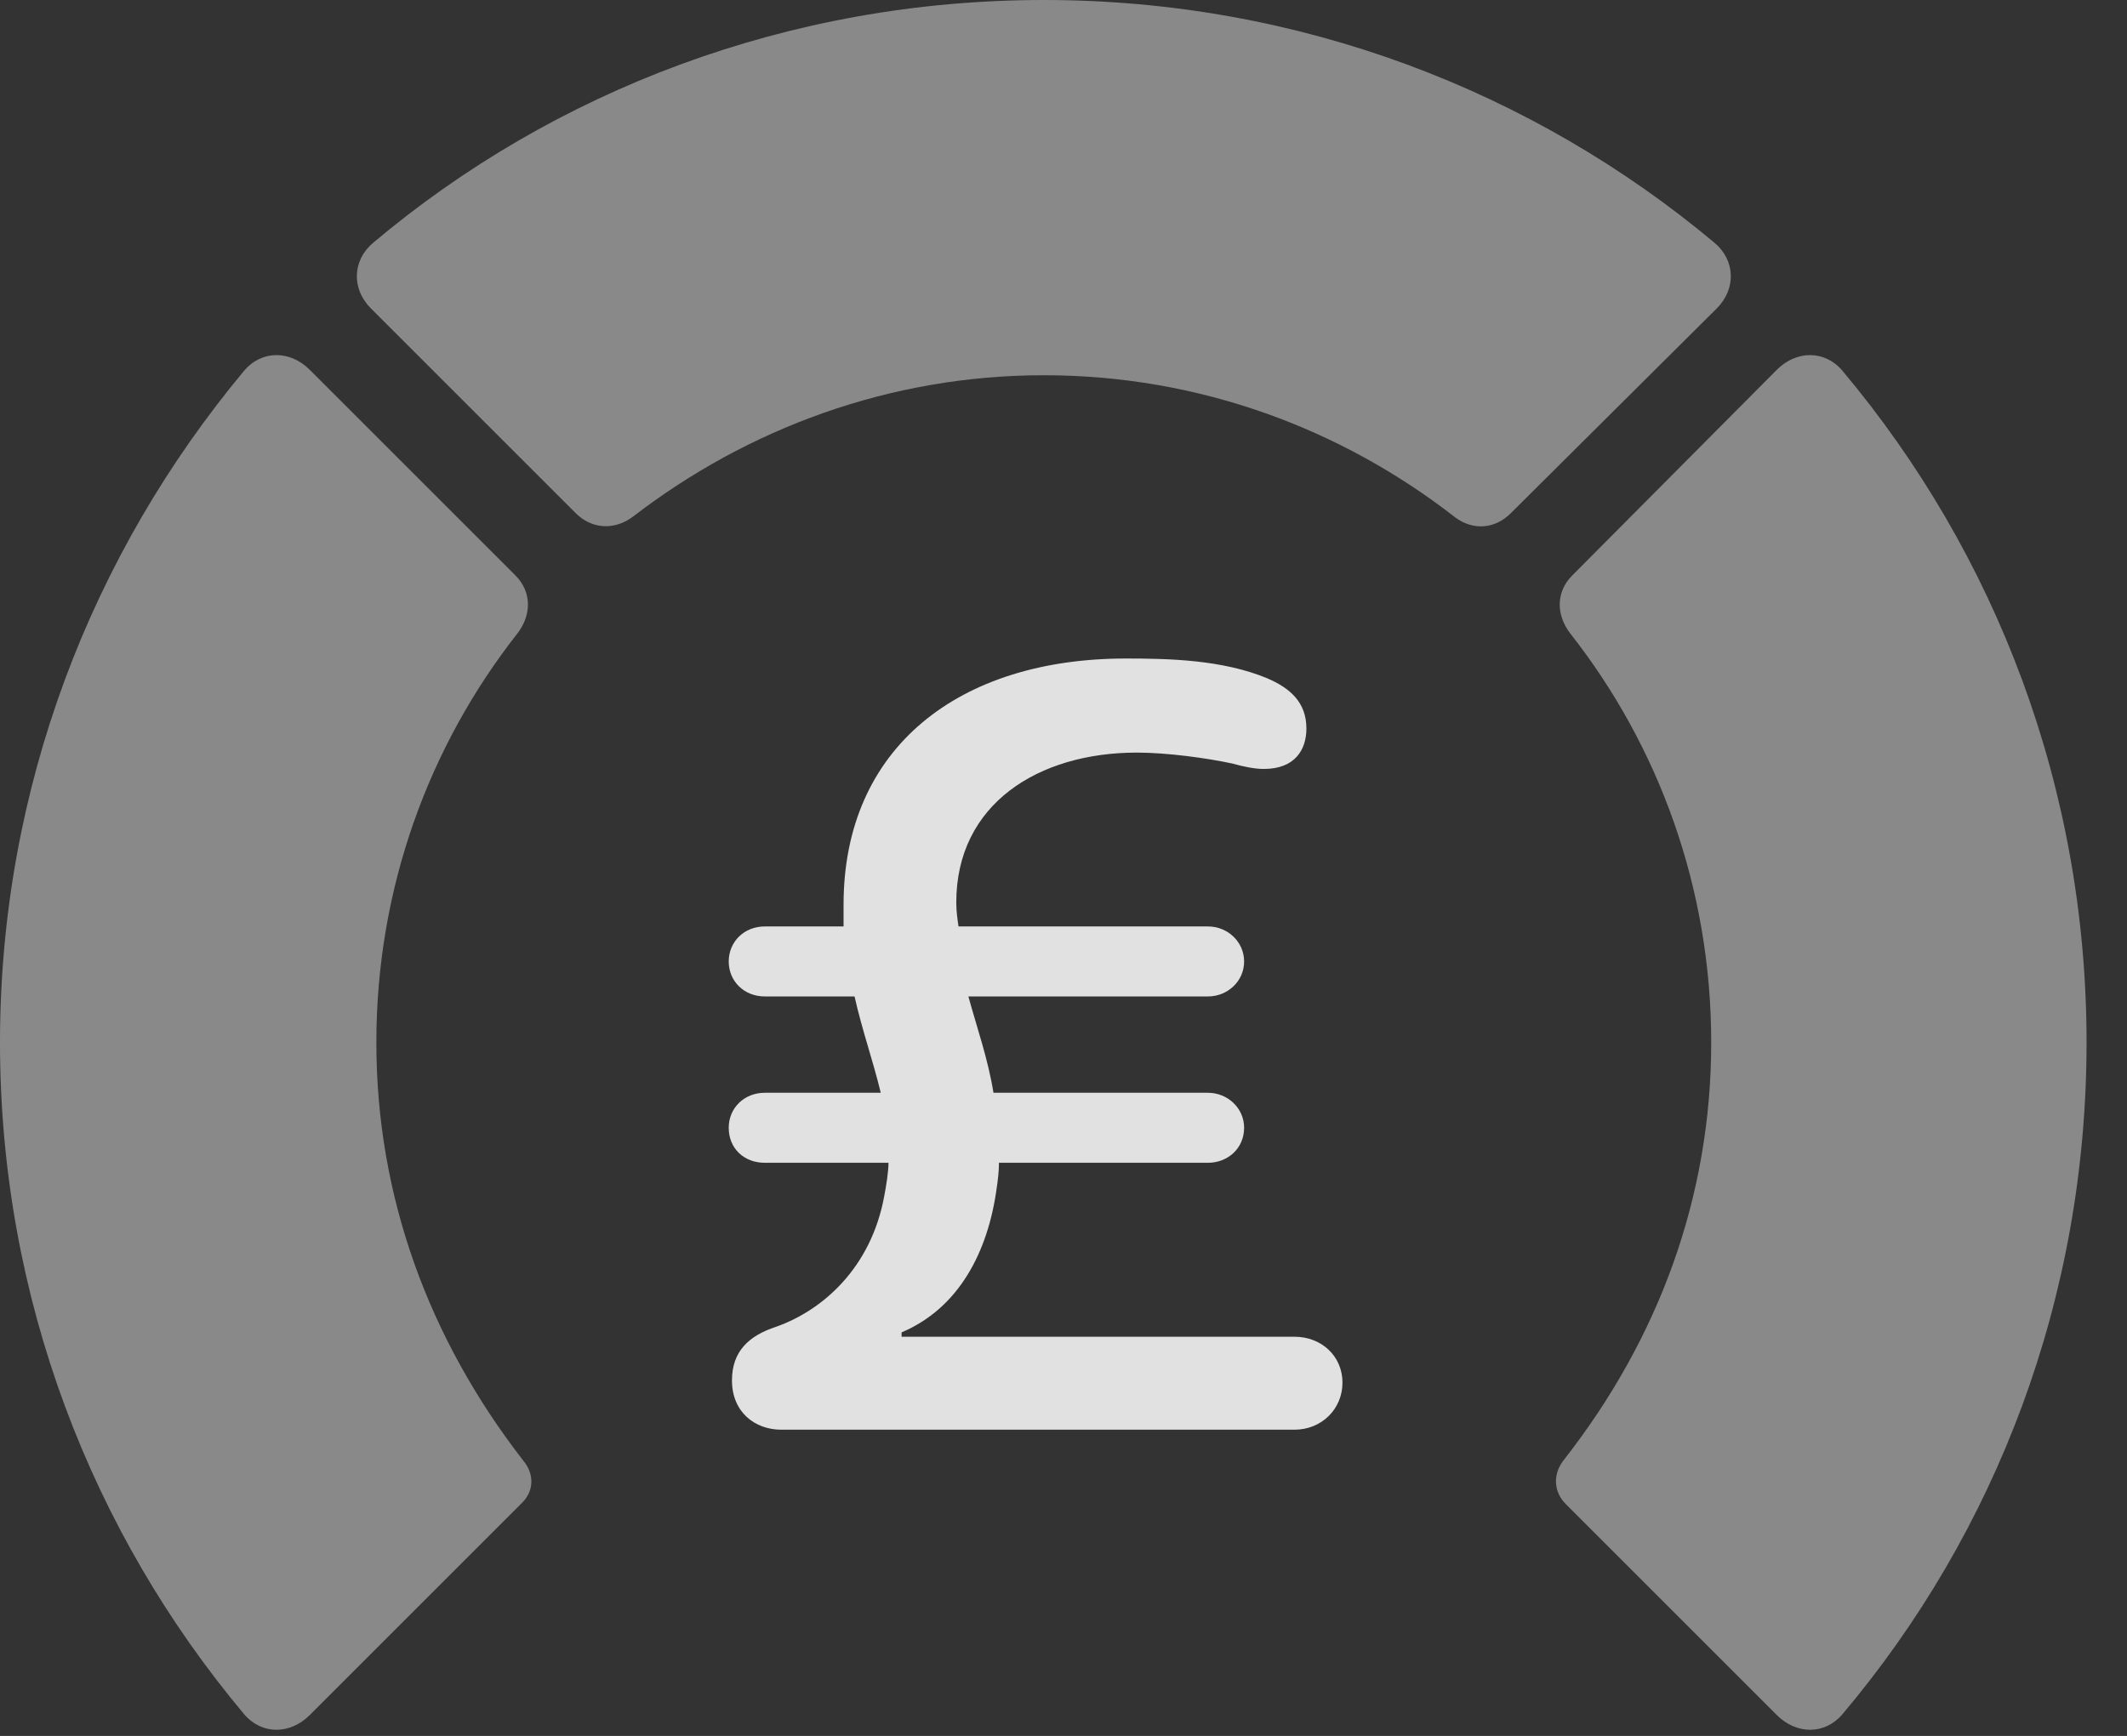 <?xml version="1.0" encoding="UTF-8"?>
<!--Generator: Apple Native CoreSVG 341-->
<!DOCTYPE svg
PUBLIC "-//W3C//DTD SVG 1.1//EN"
       "http://www.w3.org/Graphics/SVG/1.1/DTD/svg11.dtd">
<svg version="1.1" xmlns="http://www.w3.org/2000/svg" xmlns:xlink="http://www.w3.org/1999/xlink" viewBox="0 0 18.984 15.498">
 <rect x="0" y="0" width="18.984" height="15.498" fill="#333333" stroke="none"/>
 <g>
  <rect height="15.498" opacity="0" width="18.984" x="0" y="0"/>
  <path d="M18.623 9.307C18.623 7.031 17.812 4.941 16.445 3.311C16.289 3.125 16.035 3.125 15.859 3.301L14.033 5.137C13.887 5.283 13.887 5.488 14.014 5.654C14.805 6.66 15.273 7.93 15.273 9.307C15.273 10.684 14.805 11.953 13.955 13.037C13.857 13.164 13.867 13.32 13.975 13.428L15.859 15.312C16.035 15.488 16.289 15.488 16.445 15.303C17.812 13.682 18.623 11.592 18.623 9.307Z" fill="white" fill-opacity="0.425"/>
  <path d="M9.316 3.35C10.703 3.35 11.973 3.828 12.988 4.619C13.145 4.736 13.34 4.727 13.486 4.58L15.322 2.754C15.498 2.578 15.488 2.324 15.303 2.168C13.682 0.811 11.592 0 9.316 0C7.041 0 4.941 0.811 3.33 2.168C3.145 2.324 3.135 2.578 3.311 2.754L5.137 4.58C5.283 4.727 5.488 4.736 5.654 4.609C6.67 3.828 7.939 3.35 9.316 3.35Z" fill="white" fill-opacity="0.425"/>
  <path d="M0 9.307C0 11.592 0.82 13.682 2.178 15.303C2.334 15.488 2.588 15.488 2.764 15.312L4.648 13.428C4.766 13.32 4.775 13.164 4.668 13.037C3.828 11.953 3.359 10.684 3.359 9.307C3.359 7.93 3.828 6.66 4.619 5.654C4.746 5.488 4.746 5.283 4.6 5.137L2.764 3.301C2.588 3.125 2.334 3.125 2.178 3.311C0.82 4.941 0 7.031 0 9.307Z" fill="white" fill-opacity="0.425"/>
  <path d="M6.973 12.764L11.553 12.764C11.797 12.764 11.982 12.578 11.982 12.344C11.982 12.109 11.797 11.934 11.553 11.934L8.047 11.934L8.047 11.895C8.555 11.68 8.818 11.182 8.896 10.605C8.906 10.537 8.916 10.459 8.916 10.381L10.781 10.381C10.957 10.381 11.104 10.254 11.104 10.068C11.104 9.893 10.957 9.756 10.781 9.756L8.867 9.756C8.818 9.453 8.721 9.18 8.643 8.896L10.781 8.896C10.957 8.896 11.104 8.76 11.104 8.584C11.104 8.408 10.957 8.271 10.781 8.271L8.555 8.271C8.545 8.203 8.535 8.135 8.535 8.057C8.535 7.178 9.268 6.719 10.146 6.719C10.42 6.719 10.771 6.768 10.996 6.816C11.104 6.846 11.201 6.865 11.279 6.865C11.562 6.865 11.66 6.689 11.66 6.504C11.66 6.27 11.514 6.143 11.309 6.055C10.908 5.889 10.43 5.879 10.049 5.879C8.564 5.879 7.529 6.67 7.529 8.076C7.529 8.145 7.529 8.203 7.529 8.271L6.826 8.271C6.641 8.271 6.504 8.408 6.504 8.584C6.504 8.76 6.641 8.896 6.826 8.896L7.627 8.896C7.695 9.199 7.793 9.473 7.861 9.756L6.826 9.756C6.641 9.756 6.504 9.893 6.504 10.068C6.504 10.254 6.641 10.381 6.826 10.381L7.93 10.381C7.93 10.459 7.91 10.586 7.891 10.684C7.773 11.318 7.344 11.699 6.924 11.846C6.689 11.924 6.533 12.06 6.533 12.324C6.533 12.607 6.738 12.764 6.973 12.764Z" fill="white" fill-opacity="0.85"/>
 </g>
</svg>
